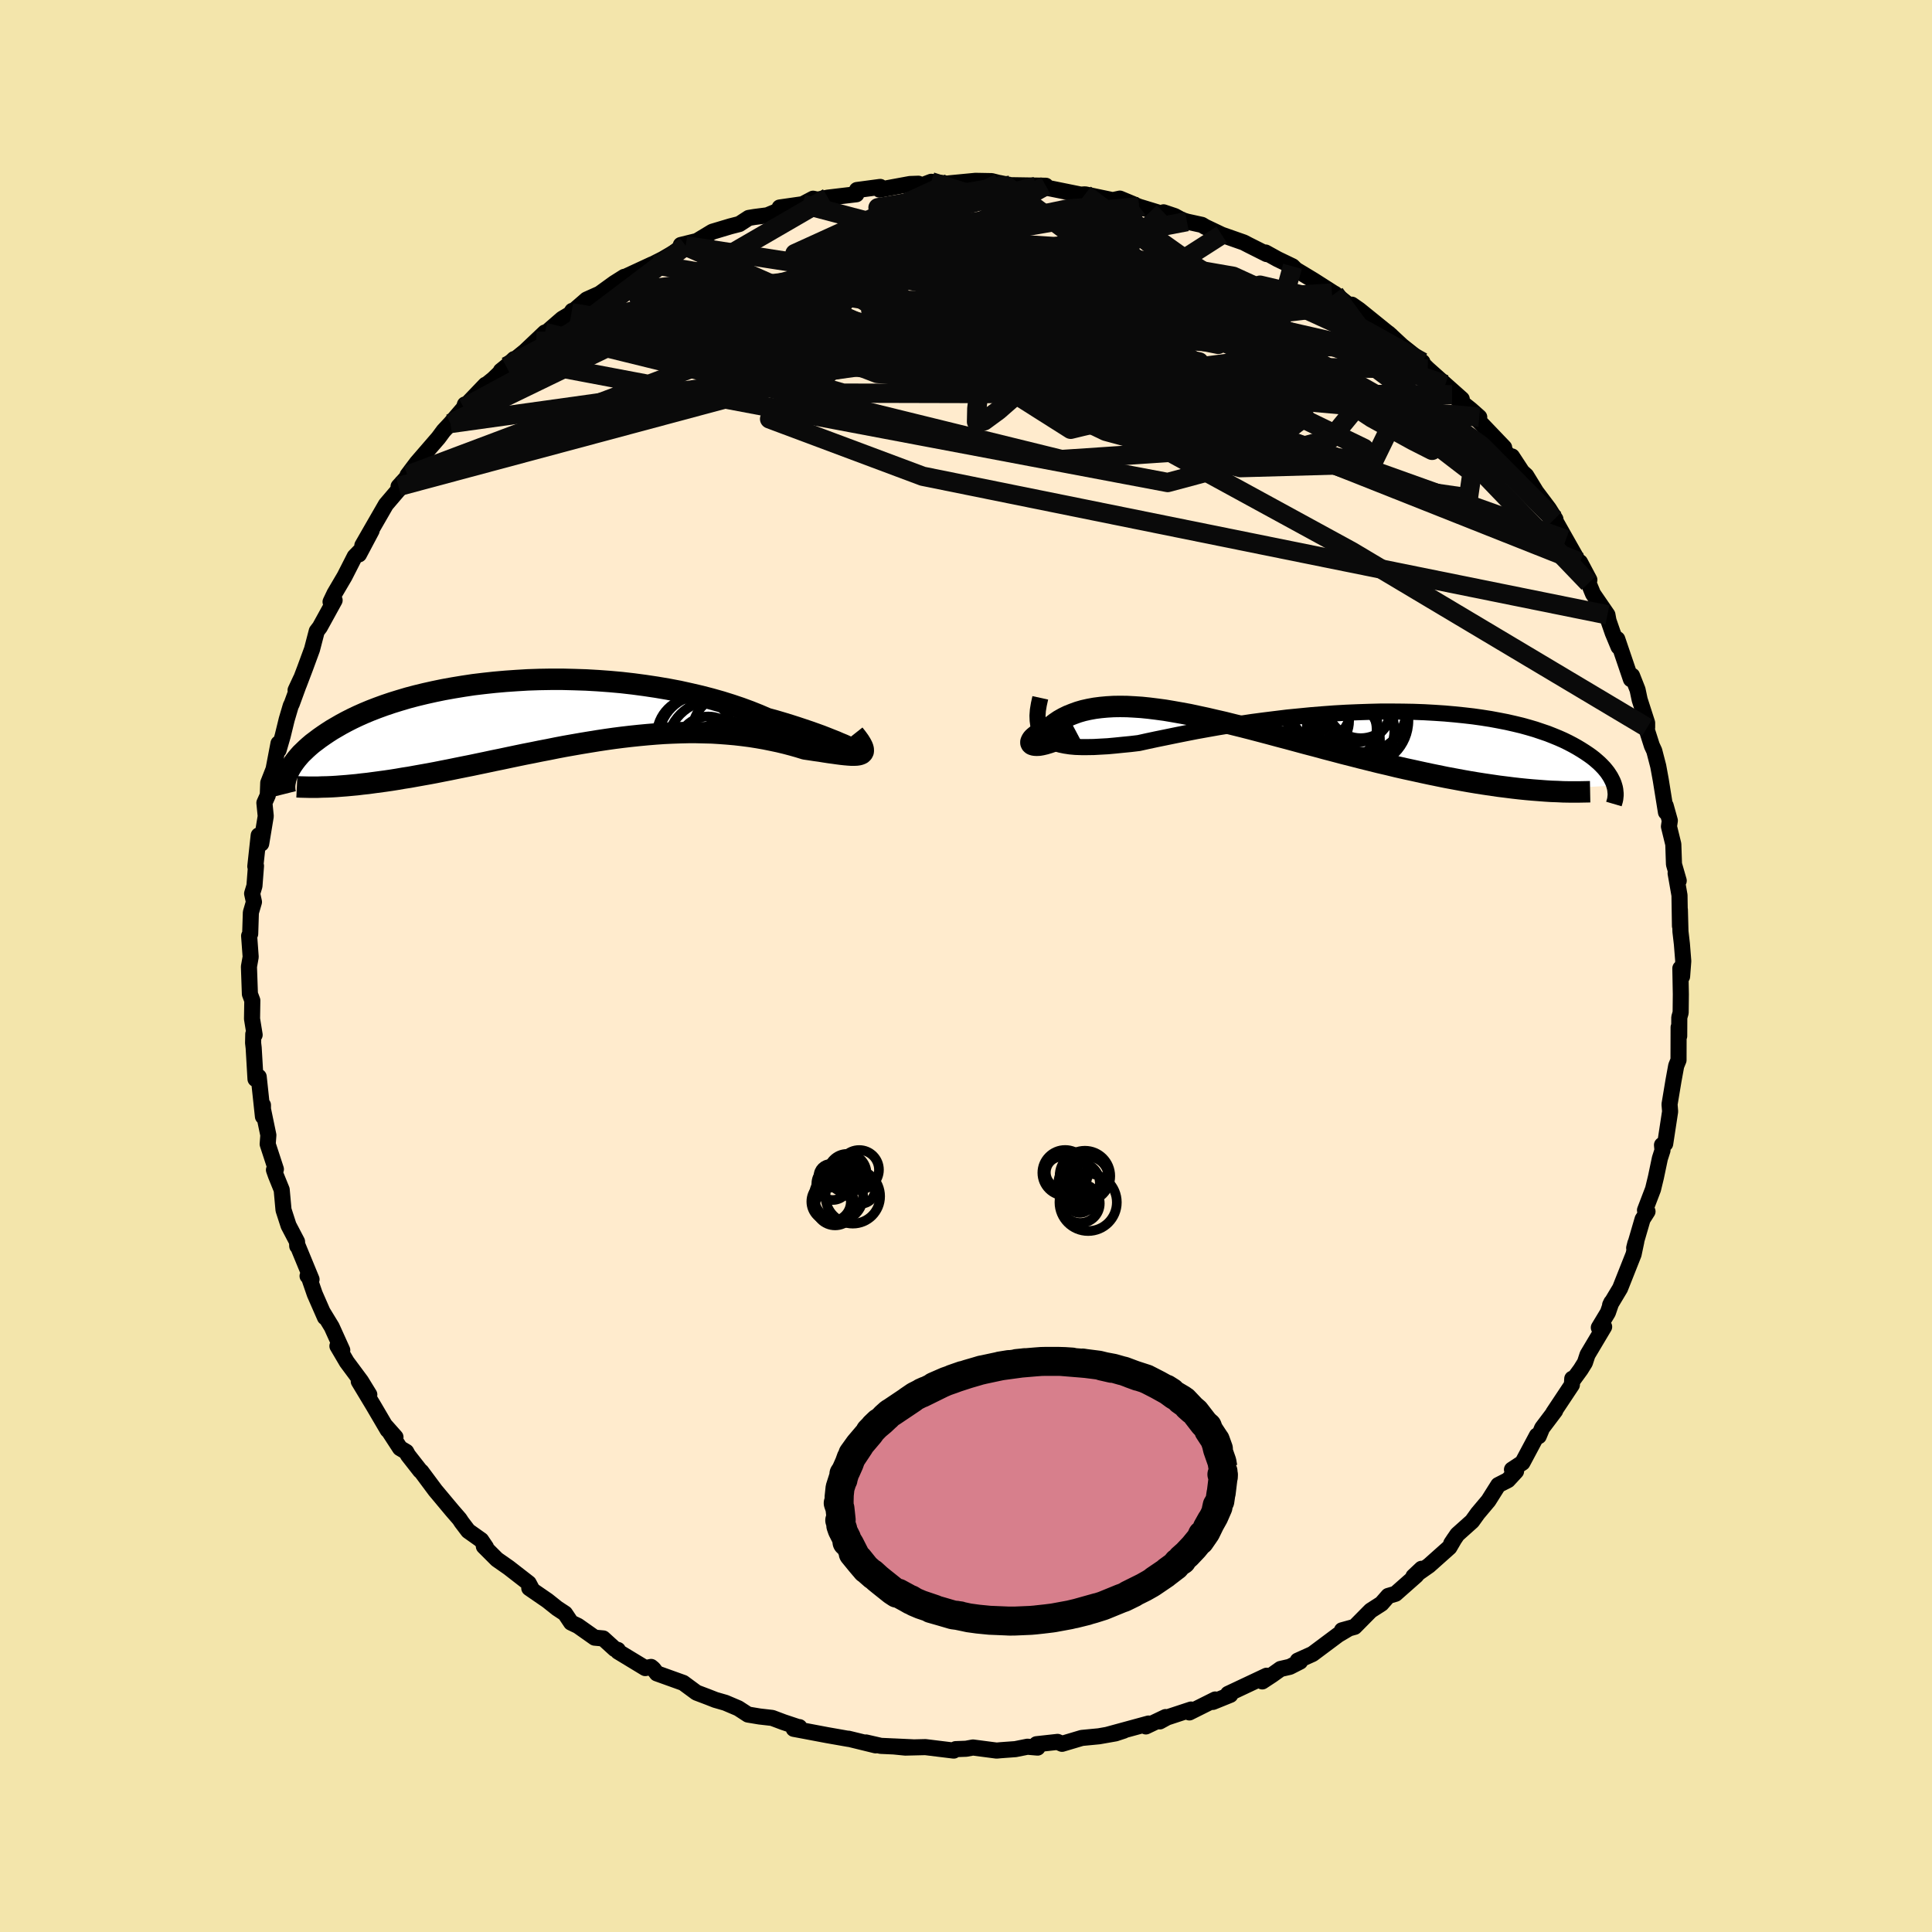<svg viewBox="-100 -100 200 200" xmlns="http://www.w3.org/2000/svg" width="500" height="500" id="face-svg">
    <defs>
      <clipPath id="leftEyeClipPath">
        <polyline points="30.49,3.83 30.22,3.71 29.89,3.56 29.52,3.41 29.11,3.23 28.65,3.05 28.15,2.85 27.61,2.64 27.03,2.43 26.41,2.21 25.76,1.99 25.07,1.76 24.35,1.53 23.6,1.3 22.82,1.07 22.01,0.85 21.15,0.48 20.25,0.12 19.3,-0.23 18.32,-0.56 17.3,-0.88 16.24,-1.18 15.16,-1.46 14.04,-1.72 12.91,-1.97 11.75,-2.19 10.57,-2.39 9.37,-2.57 8.17,-2.73 6.95,-2.87 5.73,-2.98 4.5,-3.07 3.28,-3.14 2.05,-3.18 0.84,-3.21 -0.37,-3.21 -1.57,-3.19 -2.76,-3.15 -3.92,-3.08 -5.07,-3 -6.2,-2.9 -7.31,-2.78 -8.39,-2.65 -9.45,-2.49 -10.48,-2.32 -11.48,-2.14 -12.45,-1.94 -13.39,-1.73 -14.3,-1.51 -15.17,-1.28 -16.01,-1.03 -16.82,-0.78 -17.59,-0.52 -18.33,-0.25 -19.03,0.02 -19.7,0.3 -20.33,0.58 -20.94,0.87 -21.51,1.16 -22.05,1.45 -22.55,1.74 -23.03,2.02 -23.48,2.31 -23.91,2.6 -24.31,2.88 -24.68,3.16 -25.04,3.43 -25.37,3.71 -25.67,3.98 -25.95,4.25 -26.22,4.51 -26.45,4.77 -26.67,5.03 -26.87,5.29 -27.05,5.54 -27.21,5.78 -27.35,6.02 -27.48,6.26 -27.59,6.49 -27.68,6.71 -22.05,7.84 -21.52,7.8 -20.98,7.75 -20.44,7.7 -19.87,7.63 -19.3,7.57 -18.72,7.49 -18.12,7.41 -17.52,7.33 -16.9,7.24 -16.27,7.14 -15.64,7.03 -14.99,6.93 -14.33,6.81 -13.66,6.69 -12.98,6.57 -12.29,6.44 -11.59,6.3 -10.87,6.16 -10.14,6.01 -9.4,5.86 -8.64,5.71 -7.88,5.55 -7.11,5.39 -6.32,5.22 -5.53,5.06 -4.73,4.89 -3.92,4.72 -3.1,4.55 -2.28,4.39 -1.45,4.22 -0.61,4.06 0.23,3.89 1.07,3.73 1.92,3.58 2.78,3.43 3.63,3.29 4.49,3.15 5.35,3.02 6.2,2.9 7.06,2.79 7.92,2.69 8.78,2.6 9.63,2.52 10.48,2.45 11.33,2.39 12.18,2.35 13.02,2.32 13.86,2.3 14.68,2.3 15.51,2.32 16.32,2.34 17.13,2.39 17.93,2.45 18.72,2.52 19.5,2.61 20.27,2.71 21.03,2.83 21.77,2.96 22.51,3.11 23.22,3.26 23.93,3.43 24.61,3.61 25.28,3.8 25.93,4 26.48,4.08 27,4.16 27.51,4.23 28,4.31 28.46,4.38 28.91,4.44 29.33,4.5 29.72,4.55 30.09,4.59 30.44,4.62 30.75,4.64 31.03,4.64 31.28,4.63 31.49,4.6 31.67,4.55" />
      </clipPath>
      <clipPath id="rightEyeClipPath">
        <polyline points="-27.05,2.59 -26.7,2.78 -26.29,2.94 -25.85,3.07 -25.37,3.17 -24.84,3.25 -24.28,3.3 -23.68,3.32 -23.04,3.32 -22.38,3.31 -21.67,3.27 -20.94,3.23 -20.18,3.16 -19.39,3.08 -18.57,3 -17.73,2.9 -16.83,2.7 -15.89,2.5 -14.91,2.3 -13.89,2.09 -12.84,1.88 -11.77,1.67 -10.66,1.47 -9.53,1.27 -8.37,1.08 -7.2,0.9 -6.01,0.72 -4.8,0.56 -3.59,0.41 -2.37,0.26 -1.14,0.14 0.08,0.02 1.31,-0.08 2.53,-0.17 3.74,-0.24 4.94,-0.29 6.13,-0.33 7.31,-0.36 8.46,-0.36 9.6,-0.35 10.72,-0.33 11.81,-0.29 12.88,-0.23 13.93,-0.16 14.94,-0.07 15.92,0.03 16.88,0.14 17.8,0.27 18.69,0.41 19.55,0.57 20.37,0.73 21.16,0.91 21.91,1.09 22.63,1.29 23.31,1.49 23.96,1.71 24.58,1.92 25.16,2.15 25.72,2.38 26.24,2.61 26.73,2.85 27.19,3.09 27.62,3.33 28.02,3.57 28.4,3.81 28.76,4.05 29.1,4.29 29.41,4.53 29.69,4.77 29.96,5.01 30.2,5.25 30.42,5.48 30.62,5.72 30.8,5.95 30.96,6.19 31.1,6.41 31.22,6.64 31.33,6.86 31.42,7.08 31.49,7.3 23.04,7.76 22.37,7.7 21.68,7.63 20.98,7.55 20.27,7.46 19.54,7.37 18.79,7.26 18.04,7.15 17.27,7.03 16.49,6.9 15.7,6.76 14.9,6.61 14.09,6.46 13.26,6.29 12.43,6.12 11.59,5.94 10.73,5.75 9.85,5.56 8.97,5.36 8.07,5.14 7.16,4.93 6.24,4.7 5.31,4.47 4.38,4.23 3.43,3.99 2.49,3.74 1.53,3.49 0.58,3.23 -0.38,2.98 -1.34,2.72 -2.3,2.46 -3.25,2.21 -4.21,1.95 -5.16,1.7 -6.11,1.45 -7.05,1.21 -7.98,0.98 -8.9,0.75 -9.82,0.54 -10.72,0.33 -11.61,0.14 -12.49,-0.05 -13.36,-0.21 -14.21,-0.36 -15.04,-0.5 -15.86,-0.61 -16.66,-0.71 -17.44,-0.79 -18.2,-0.84 -18.94,-0.88 -19.66,-0.89 -20.35,-0.88 -21.03,-0.84 -21.68,-0.78 -22.3,-0.7 -22.9,-0.59 -23.48,-0.46 -24.03,-0.3 -24.55,-0.11 -25.05,0.09 -25.52,0.32 -25.96,0.57 -26.37,0.85 -26.75,1.14 -27.11,1.45 -27.42,1.58 -27.7,1.72 -27.96,1.86 -28.18,2 -28.38,2.14 -28.55,2.28 -28.69,2.41 -28.79,2.54 -28.86,2.67 -28.9,2.78 -28.9,2.88 -28.86,2.97 -28.78,3.04 -28.66,3.09 -28.5,3.12" />
      </clipPath>
      <filter id="fuzzy">
        <feTurbulence id="turbulence" baseFrequency="0.05" numOctaves="3" type="noise" result="noise" />
        <feDisplacementMap in="SourceGraphic" in2="noise" scale="2" />
      </filter>
      <linearGradient id="rainbowGradient" x1="0%" y1="0%" x2="100%" y2="0%">
        <stop offset="0%" style="stop-color: [object Object]; stop-opacity: 1" />
        <stop offset="50%" style="stop-color: [object Object]; stop-opacity: 1" />
        <stop offset="100%" style="stop-color: [object Object]; stop-opacity: 1" />
      </linearGradient>
    </defs>
    <rect x="-100" y="-100" width="100%" height="100%" fill="rgb(243, 229, 171)" />
    <polyline id="faceContour" points="74.13,1.08 73.95,0.24 74,2.93 73.98,4.83 73.84,5.32 73.83,7.25 73.77,6.34 73.76,9.46 73.76,9.74 73.52,10.33 73.24,11.86 72.83,14.32 72.89,15.06 72.38,18.4 72.05,18.53 72.1,19.08 71.83,19.92 71.42,21.87 71.12,23.11 70.29,25.28 70.55,25.41 70.04,26.21 69.17,29.19 69.3,28.67 69.39,28.51 69.11,29.84 67.71,33.37 66.68,35.09 66.81,34.82 66.45,35.87 65.51,37.43 66.06,37.35 64.34,40.24 64.07,41.06 63.63,41.77 62.85,42.84 62.76,42.72 62.72,43.36 60.8,46.25 60.99,46.04 59.64,47.83 59.29,48.67 59.1,48.61 57.6,51.42 56.52,52.13 56.94,52.31 56.1,53.22 55.1,53.73 54.08,55.35 52.97,56.67 52.39,57.48 50.86,58.85 50.23,59.78 50.57,59.27 50.04,60.18 47.92,62.07 46.32,63.19 47.16,62.4 46.6,63.1 44.46,64.99 43.71,65.21 43.01,66.01 41.89,66.73 40.23,68.41 38.92,68.77 39.55,68.63 38.52,69.24 35.87,71.22 34.34,71.91 34.58,72.01 33.52,72.55 32.56,72.77 31.66,73.41 30.67,74.06 31.12,73.47 27.13,75.35 27.36,75.45 25.56,76.18 25.8,75.93 23.12,77.27 23.3,76.97 20.81,77.79 20.06,78.2 20.66,77.75 18.62,78.72 18.9,78.42 14.57,79.6 16.32,79.16 15.47,79.44 13.76,79.74 11.99,79.91 9.94,80.52 9.48,80.32 7.3,80.56 7.41,80.91 6.36,80.82 5.11,81.07 3.6,81.18 3.17,81.22 0.72,80.9 0.01,81.03 -1.07,81.07 -1.27,81.22 -4.21,80.86 -6.28,80.91 -7.48,80.79 -5.54,80.88 -8.82,80.73 -10.35,80.38 -9.35,80.68 -12.17,79.99 -12.16,80.01 -14.38,79.62 -17.13,79.1 -17.83,78.97 -17.25,78.79 -17.24,78.83 -18.89,78.28 -20.06,77.84 -21.37,77.69 -22.57,77.49 -23.57,76.84 -24.91,76.27 -25.95,75.97 -26.74,75.66 -27.9,75.22 -29.27,74.21 -32,73.23 -32.37,72.75 -32.6,72.56 -33.2,72.68 -36.02,70.97 -36.04,70.8 -36.35,70.71 -37.56,69.61 -38.44,69.53 -40.17,68.31 -40.88,67.97 -41.51,67.03 -42.33,66.49 -43.32,65.7 -45.21,64.4 -44.92,64.55 -45.27,63.89 -47.33,62.29 -48.56,61.43 -49.91,60.08 -49.69,60.17 -50.19,59.43 -51.53,58.48 -52.22,57.57 -52.43,57.25 -53.21,56.35 -54.94,54.28 -56.39,52.33 -56.5,52.25 -57.76,50.64 -57.95,50.29 -58.59,49.91 -60.08,47.62 -59.06,48.77 -59.87,48.03 -61.36,45.49 -62.86,43 -61.77,44.37 -62.63,42.97 -64.1,40.99 -65.07,39.34 -64.57,39.77 -65.66,37.36 -66.58,35.85 -66.36,36.37 -67.42,33.95 -68.07,32.06 -68.16,32.09 -67.75,32.44 -69.2,28.92 -69.23,28.99 -69.25,28.54 -70.13,26.86 -70.65,25.25 -70.84,23.16 -71.44,21.68 -71.64,21.11 -71.44,21.04 -72.29,18.44 -72.22,17.51 -72.79,14.77 -72.78,14.4 -72.78,15.58 -73.22,11.47 -73.55,11.7 -73.74,8.47 -73.8,7.96 -73.78,7.05 -73.64,7.13 -73.91,5.47 -73.88,3.57 -74.13,2.9 -74.19,1.21 -74.23,0.07 -74.05,-0.94 -74.21,-3.12 -74.1,-3.33 -74.03,-5.54 -73.71,-6.63 -73.9,-7.5 -73.66,-8.29 -73.5,-10.36 -73.57,-10.31 -73.22,-13.52 -72.96,-12.67 -72.49,-15.51 -72.63,-16.89 -72.28,-17.67 -72.23,-18.96 -71.68,-20.37 -71.17,-23.04 -71.16,-22.35 -70.74,-23.8 -70.32,-25.52 -69.9,-26.94 -69.79,-27.16 -68.85,-29.73 -69.4,-28.55 -69.07,-29.11 -68.42,-30.82 -67.7,-32.78 -67.21,-34.66 -66.89,-35.08 -65.36,-37.86 -65.78,-37.7 -65.37,-38.56 -64.33,-40.33 -63.28,-42.39 -62.62,-43.07 -62.84,-42.61 -61.53,-45.08 -62.49,-43.53 -61.56,-45.15 -60.05,-47.77 -58.26,-49.87 -58.74,-49.64 -57.33,-51.19 -57.81,-50.81 -56.85,-52.09 -54.62,-54.67 -54.08,-55.4 -53.37,-56.16 -51.98,-57.78 -51.87,-58.13 -51.76,-58.06 -49.74,-60.17 -49.96,-59.93 -48.93,-60.76 -46.78,-62.83 -47.59,-62.06 -48.15,-61.61 -45.65,-63.63 -43.59,-65.58 -44.48,-64.68 -41.8,-67 -40.96,-67.5 -40.76,-67.82 -40.84,-67.63 -39.27,-68.99 -37.93,-69.59 -36.41,-70.69 -35.38,-71.34 -35.5,-71.24 -32.5,-72.63 -33.57,-72.07 -31.36,-73.19 -29.02,-74.56 -28.99,-74.5 -29.52,-74.64 -27.85,-75.05 -26.26,-76.01 -24.39,-76.57 -23.46,-76.81 -22.49,-77.44 -21.89,-77.54 -20.57,-77.71 -18.45,-78.59 -19.29,-78.52 -16.91,-78.86 -15.83,-79.43 -15.1,-79.27 -15.63,-79.28 -14.3,-79.54 -11.35,-79.89 -11.29,-80.33 -8.88,-80.65 -8.95,-80.37 -5.8,-80.95 -4.93,-80.98 -4.89,-80.69 -3.6,-81.18 -1,-80.88 -1.74,-81.02 0.98,-81.28 2.65,-81.25 3.96,-80.92 3.44,-81.06 4.59,-80.83 7.11,-80.79 8.26,-80.77 7.25,-80.71 8.49,-80.54 11.5,-79.93 11.88,-79.85 12.32,-79.88 15.19,-79.28 15.93,-79.44 17.52,-78.78 17.59,-78.73 17.92,-78.6 20.51,-77.81 20.45,-78.02 21.61,-77.63 22.34,-77.23 22.87,-77.06 24.42,-76.72 24.75,-76.52 26.47,-75.7 28.75,-74.9 29.25,-74.64 31.12,-73.7 31.01,-73.86 32.26,-73.17 33.8,-72.43 34.14,-72.09 35.98,-70.98 38.22,-69.55 37.88,-69.67 38.17,-69.6 39.62,-68.43 39.94,-68.46 40.7,-67.93 43.99,-65.27 42.14,-66.52 43.74,-65.49 45.12,-64.21 47.25,-62.52 46.91,-62.79 47.08,-62.53 47.8,-61.82 49.62,-60.2 51.32,-58.69 50.32,-59.14 52.26,-57.59 53.13,-56.82 52.65,-56.87 55.71,-53.67 55.65,-53.46 56.45,-52.51 56.52,-52.75 57.57,-51.15 57.99,-50.77 59.02,-49.09 60.33,-47.35 61.02,-46.25 60.91,-46.26 62.1,-44.15 63.38,-41.89 63.56,-41.8 64.53,-39.97 63.7,-41.39 64.45,-39.64 64.91,-38.52 66.4,-36.35 66.51,-35.75 66.95,-34.48 67.55,-33.04 67.42,-33.84 68.83,-29.69 68.95,-30.05 69.52,-28.6 69.74,-27.56 70.51,-25.17 70.51,-24.68 70.47,-24.47 71,-22.81 71.25,-22.27 71.66,-20.69 71.92,-19.27 72.46,-15.92 72.43,-16.59 72.86,-15.05 72.77,-14.44 73.22,-12.6 73.29,-10.53 73.78,-8.83 73.46,-9.6 73.86,-7.32 73.91,-4.14 73.9,-5.83 73.96,-3.57 74.11,-2.27 74.25,-0.51 74.13,1.08 73.95,0.24" fill="rgb(255, 235, 205)" stroke="black" stroke-width="1.667" stroke-linejoin="round" filter="url(#fuzzy)" />
    <g transform="translate(35.62 -25.98)">
      <polyline id="rightCountour" points="-27.05,2.59 -26.7,2.78 -26.29,2.94 -25.85,3.07 -25.37,3.17 -24.84,3.25 -24.28,3.3 -23.68,3.32 -23.04,3.32 -22.38,3.31 -21.67,3.27 -20.94,3.23 -20.18,3.16 -19.39,3.08 -18.57,3 -17.73,2.9 -16.83,2.7 -15.89,2.5 -14.91,2.3 -13.89,2.09 -12.84,1.88 -11.77,1.67 -10.66,1.47 -9.53,1.27 -8.37,1.08 -7.2,0.9 -6.01,0.72 -4.8,0.56 -3.59,0.41 -2.37,0.26 -1.14,0.14 0.08,0.02 1.31,-0.08 2.53,-0.17 3.74,-0.24 4.94,-0.29 6.13,-0.33 7.31,-0.36 8.46,-0.36 9.6,-0.35 10.72,-0.33 11.81,-0.29 12.88,-0.23 13.93,-0.16 14.94,-0.07 15.92,0.03 16.88,0.14 17.8,0.27 18.69,0.41 19.55,0.57 20.37,0.73 21.16,0.91 21.91,1.09 22.63,1.29 23.31,1.49 23.96,1.71 24.58,1.92 25.16,2.15 25.72,2.38 26.24,2.61 26.73,2.85 27.19,3.09 27.62,3.33 28.02,3.57 28.4,3.81 28.76,4.05 29.1,4.29 29.41,4.53 29.69,4.77 29.96,5.01 30.2,5.25 30.42,5.48 30.62,5.72 30.8,5.95 30.96,6.19 31.1,6.41 31.22,6.64 31.33,6.86 31.42,7.08 31.49,7.3 23.04,7.76 22.37,7.7 21.68,7.63 20.98,7.55 20.27,7.46 19.54,7.37 18.79,7.26 18.04,7.15 17.27,7.03 16.49,6.9 15.7,6.76 14.9,6.61 14.09,6.46 13.26,6.29 12.43,6.12 11.59,5.94 10.73,5.75 9.85,5.56 8.97,5.36 8.07,5.14 7.16,4.93 6.24,4.7 5.31,4.47 4.38,4.23 3.43,3.99 2.49,3.74 1.53,3.49 0.58,3.23 -0.38,2.98 -1.34,2.72 -2.3,2.46 -3.25,2.21 -4.21,1.95 -5.16,1.7 -6.11,1.45 -7.05,1.21 -7.98,0.98 -8.9,0.75 -9.82,0.54 -10.72,0.33 -11.61,0.14 -12.49,-0.05 -13.36,-0.21 -14.21,-0.36 -15.04,-0.5 -15.86,-0.61 -16.66,-0.71 -17.44,-0.79 -18.2,-0.84 -18.94,-0.88 -19.66,-0.89 -20.35,-0.88 -21.03,-0.84 -21.68,-0.78 -22.3,-0.7 -22.9,-0.59 -23.48,-0.46 -24.03,-0.3 -24.55,-0.11 -25.05,0.09 -25.52,0.32 -25.96,0.57 -26.37,0.85 -26.75,1.14 -27.11,1.45 -27.42,1.58 -27.7,1.72 -27.96,1.86 -28.18,2 -28.38,2.14 -28.55,2.28 -28.69,2.41 -28.79,2.54 -28.86,2.67 -28.9,2.78 -28.9,2.88 -28.86,2.97 -28.78,3.04 -28.66,3.09 -28.5,3.12" fill="white" stroke="white" stroke-width="0" stroke-linejoin="round" filter="url(#fuzzy)" />
    </g>
    <g transform="translate(-42.61 -26.47)">
      <polyline id="leftCountour" points="30.49,3.83 30.22,3.71 29.89,3.56 29.52,3.41 29.11,3.23 28.65,3.05 28.15,2.85 27.61,2.64 27.03,2.43 26.41,2.21 25.76,1.99 25.07,1.76 24.35,1.53 23.6,1.3 22.82,1.07 22.01,0.85 21.15,0.48 20.25,0.12 19.3,-0.23 18.32,-0.56 17.3,-0.88 16.24,-1.18 15.16,-1.46 14.04,-1.72 12.91,-1.97 11.75,-2.19 10.57,-2.39 9.37,-2.57 8.17,-2.73 6.95,-2.87 5.73,-2.98 4.5,-3.07 3.28,-3.14 2.05,-3.18 0.84,-3.21 -0.37,-3.21 -1.57,-3.19 -2.76,-3.15 -3.92,-3.08 -5.07,-3 -6.2,-2.9 -7.31,-2.78 -8.39,-2.65 -9.45,-2.49 -10.48,-2.32 -11.48,-2.14 -12.45,-1.94 -13.39,-1.73 -14.3,-1.51 -15.17,-1.28 -16.01,-1.03 -16.82,-0.78 -17.59,-0.52 -18.33,-0.25 -19.03,0.02 -19.7,0.3 -20.33,0.58 -20.94,0.87 -21.51,1.16 -22.05,1.45 -22.55,1.74 -23.03,2.02 -23.48,2.31 -23.91,2.6 -24.31,2.88 -24.68,3.16 -25.04,3.43 -25.37,3.71 -25.67,3.98 -25.95,4.25 -26.22,4.51 -26.45,4.77 -26.67,5.03 -26.87,5.29 -27.05,5.54 -27.21,5.78 -27.35,6.02 -27.48,6.26 -27.59,6.49 -27.68,6.71 -22.05,7.84 -21.52,7.8 -20.98,7.75 -20.44,7.7 -19.87,7.63 -19.3,7.57 -18.72,7.49 -18.12,7.41 -17.52,7.33 -16.9,7.24 -16.27,7.14 -15.64,7.03 -14.99,6.93 -14.33,6.81 -13.66,6.69 -12.98,6.57 -12.29,6.44 -11.59,6.3 -10.87,6.16 -10.14,6.01 -9.4,5.86 -8.64,5.71 -7.88,5.55 -7.11,5.39 -6.32,5.22 -5.53,5.06 -4.73,4.89 -3.92,4.72 -3.1,4.55 -2.28,4.39 -1.45,4.22 -0.61,4.06 0.23,3.89 1.07,3.73 1.92,3.58 2.78,3.43 3.63,3.29 4.49,3.15 5.35,3.02 6.2,2.9 7.06,2.79 7.92,2.69 8.78,2.6 9.63,2.52 10.48,2.45 11.33,2.39 12.18,2.35 13.02,2.32 13.86,2.3 14.68,2.3 15.51,2.32 16.32,2.34 17.13,2.39 17.93,2.45 18.72,2.52 19.5,2.61 20.27,2.71 21.03,2.83 21.77,2.96 22.51,3.11 23.22,3.26 23.93,3.43 24.61,3.61 25.28,3.8 25.93,4 26.48,4.08 27,4.16 27.51,4.23 28,4.31 28.46,4.38 28.91,4.44 29.33,4.5 29.72,4.55 30.09,4.59 30.44,4.62 30.75,4.64 31.03,4.64 31.28,4.63 31.49,4.6 31.67,4.55" fill="white" stroke="white" stroke-width="0" stroke-linejoin="round" filter="url(#fuzzy)" />
    </g>
    <g transform="translate(35.62 -25.98)">
      <polyline id="rightUpper" points="-27.93,-1.78 -28.08,-1.1 -28.18,-0.49 -28.22,0.07 -28.2,0.57 -28.14,1.02 -28.02,1.42 -27.85,1.77 -27.63,2.08 -27.36,2.35 -27.05,2.59 -26.7,2.78 -26.29,2.94 -25.85,3.07 -25.37,3.17 -24.84,3.25 -24.28,3.3 -23.68,3.32 -23.04,3.32 -22.38,3.31 -21.67,3.27 -20.94,3.23 -20.18,3.16 -19.39,3.08 -18.57,3 -17.73,2.9 -16.83,2.7 -15.89,2.5 -14.91,2.3 -13.89,2.09 -12.84,1.88 -11.77,1.67 -10.66,1.47 -9.53,1.27 -8.37,1.08 -7.2,0.9 -6.01,0.72 -4.8,0.56 -3.59,0.41 -2.37,0.26 -1.14,0.14 0.08,0.02 1.31,-0.08 2.53,-0.17 3.74,-0.24 4.94,-0.29 6.13,-0.33 7.31,-0.36 8.46,-0.36 9.6,-0.35 10.72,-0.33 11.81,-0.29 12.88,-0.23 13.93,-0.16 14.94,-0.07 15.92,0.03 16.88,0.14 17.8,0.27 18.69,0.41 19.55,0.57 20.37,0.73 21.16,0.91 21.91,1.09 22.63,1.29 23.31,1.49 23.96,1.71 24.58,1.92 25.16,2.15 25.72,2.38 26.24,2.61 26.73,2.85 27.19,3.09 27.62,3.33 28.02,3.57 28.4,3.81 28.76,4.05 29.1,4.29 29.41,4.53 29.69,4.77 29.96,5.01 30.2,5.25 30.42,5.48 30.62,5.72 30.8,5.95 30.96,6.19 31.1,6.41 31.22,6.64 31.33,6.86 31.42,7.08 31.49,7.3 31.55,7.51 31.59,7.72 31.61,7.92 31.63,8.12 31.63,8.31 31.61,8.5 31.59,8.69 31.55,8.87 31.5,9.04 31.45,9.21" fill="none" stroke="black" stroke-width="1.667" stroke-linejoin="round" filter="url(#fuzzy)" />
      <polyline id="rightLower" points="-24.26,1.64 -24.92,1.99 -25.53,2.28 -26.08,2.52 -26.58,2.72 -27.02,2.87 -27.42,2.99 -27.76,3.07 -28.05,3.12 -28.3,3.13 -28.5,3.12 -28.66,3.09 -28.78,3.04 -28.86,2.97 -28.9,2.88 -28.9,2.78 -28.86,2.67 -28.79,2.54 -28.69,2.41 -28.55,2.28 -28.38,2.14 -28.18,2 -27.96,1.86 -27.7,1.72 -27.42,1.58 -27.11,1.45 -26.75,1.14 -26.37,0.85 -25.96,0.57 -25.52,0.32 -25.05,0.09 -24.55,-0.11 -24.03,-0.3 -23.48,-0.46 -22.9,-0.59 -22.3,-0.7 -21.68,-0.78 -21.03,-0.84 -20.35,-0.88 -19.66,-0.89 -18.94,-0.88 -18.2,-0.84 -17.44,-0.79 -16.66,-0.71 -15.86,-0.61 -15.04,-0.5 -14.21,-0.36 -13.36,-0.21 -12.49,-0.05 -11.61,0.14 -10.72,0.33 -9.82,0.54 -8.9,0.75 -7.98,0.98 -7.05,1.21 -6.11,1.45 -5.16,1.7 -4.21,1.95 -3.25,2.21 -2.3,2.46 -1.34,2.72 -0.38,2.98 0.58,3.23 1.53,3.49 2.49,3.74 3.43,3.99 4.38,4.23 5.31,4.47 6.24,4.7 7.16,4.93 8.07,5.14 8.97,5.36 9.85,5.56 10.73,5.75 11.59,5.94 12.43,6.12 13.26,6.29 14.09,6.46 14.9,6.61 15.7,6.76 16.49,6.9 17.27,7.03 18.04,7.15 18.79,7.26 19.54,7.37 20.27,7.46 20.98,7.55 21.68,7.63 22.37,7.7 23.04,7.76 23.7,7.81 24.35,7.86 24.98,7.9 25.59,7.92 26.19,7.95 26.78,7.96 27.35,7.96 27.91,7.96 28.46,7.95 28.99,7.94" fill="none" stroke="black" stroke-width="2.222" stroke-linejoin="round" filter="url(#fuzzy)" />
      <circle r="4.74" cx="5.441" cy="0.563" stroke="black" fill="none" stroke-width="1.0" filter="url(#fuzzy)" clip-path="url(#rightEyeClipPath)" /><circle r="4.422" cx="5.561" cy="-0.607" stroke="black" fill="none" stroke-width="1.0" filter="url(#fuzzy)" clip-path="url(#rightEyeClipPath)" /><circle r="3.078" cx="1.091" cy="-0.467" stroke="black" fill="none" stroke-width="1.0" filter="url(#fuzzy)" clip-path="url(#rightEyeClipPath)" /><circle r="3.306" cx="4.976" cy="-0.512" stroke="black" fill="none" stroke-width="1.0" filter="url(#fuzzy)" clip-path="url(#rightEyeClipPath)" /><circle r="3.672" cx="3.331" cy="1.238" stroke="black" fill="none" stroke-width="1.0" filter="url(#fuzzy)" clip-path="url(#rightEyeClipPath)" /><circle r="3.168" cx="3.716" cy="1.463" stroke="black" fill="none" stroke-width="1.0" filter="url(#fuzzy)" clip-path="url(#rightEyeClipPath)" /><circle r="4.662" cx="2.571" cy="2.618" stroke="black" fill="none" stroke-width="1.0" filter="url(#fuzzy)" clip-path="url(#rightEyeClipPath)" /><circle r="3.502" cx="5.241" cy="-1.107" stroke="black" fill="none" stroke-width="1.0" filter="url(#fuzzy)" clip-path="url(#rightEyeClipPath)" /><circle r="3.182" cx="0.856" cy="0.623" stroke="black" fill="none" stroke-width="1.0" filter="url(#fuzzy)" clip-path="url(#rightEyeClipPath)" /><circle r="4.488" cx="4.236" cy="1.558" stroke="black" fill="none" stroke-width="1.0" filter="url(#fuzzy)" clip-path="url(#rightEyeClipPath)" />
      </g>
    <g transform="translate(-42.61 -26.47)">
      <polyline id="leftUpper" points="30.32,3.49 30.6,3.69 30.81,3.85 30.97,3.96 31.07,4.04 31.11,4.08 31.09,4.08 31.02,4.06 30.9,4.01 30.72,3.93 30.49,3.83 30.22,3.71 29.89,3.56 29.52,3.41 29.11,3.23 28.65,3.05 28.15,2.85 27.61,2.64 27.03,2.43 26.41,2.21 25.76,1.99 25.07,1.76 24.35,1.53 23.6,1.3 22.82,1.07 22.01,0.85 21.15,0.48 20.25,0.12 19.3,-0.23 18.32,-0.56 17.3,-0.88 16.24,-1.18 15.16,-1.46 14.04,-1.72 12.91,-1.97 11.75,-2.19 10.57,-2.39 9.37,-2.57 8.17,-2.73 6.95,-2.87 5.73,-2.98 4.5,-3.07 3.28,-3.14 2.05,-3.18 0.84,-3.21 -0.37,-3.21 -1.57,-3.19 -2.76,-3.15 -3.92,-3.08 -5.07,-3 -6.2,-2.9 -7.31,-2.78 -8.39,-2.65 -9.45,-2.49 -10.48,-2.32 -11.48,-2.14 -12.45,-1.94 -13.39,-1.73 -14.3,-1.51 -15.17,-1.28 -16.01,-1.03 -16.82,-0.78 -17.59,-0.52 -18.33,-0.25 -19.03,0.02 -19.7,0.3 -20.33,0.58 -20.94,0.87 -21.51,1.16 -22.05,1.45 -22.55,1.74 -23.03,2.02 -23.48,2.31 -23.91,2.6 -24.31,2.88 -24.68,3.16 -25.04,3.43 -25.37,3.71 -25.67,3.98 -25.95,4.25 -26.22,4.51 -26.45,4.77 -26.67,5.03 -26.87,5.29 -27.05,5.54 -27.21,5.78 -27.35,6.02 -27.48,6.26 -27.59,6.49 -27.68,6.71 -27.76,6.93 -27.82,7.14 -27.86,7.35 -27.9,7.55 -27.92,7.75 -27.93,7.94 -27.92,8.13 -27.91,8.3 -27.88,8.48 -27.84,8.64" fill="none" stroke="black" stroke-width="2.222" stroke-linejoin="round" filter="url(#fuzzy)" />
      <polyline id="leftLower" points="31.02,2.47 31.32,2.85 31.56,3.18 31.74,3.47 31.87,3.72 31.95,3.93 31.98,4.11 31.97,4.26 31.91,4.38 31.81,4.48 31.67,4.55 31.49,4.6 31.28,4.63 31.03,4.64 30.75,4.64 30.44,4.62 30.09,4.59 29.72,4.55 29.33,4.5 28.91,4.44 28.46,4.38 28,4.31 27.51,4.23 27,4.16 26.48,4.08 25.93,4 25.28,3.8 24.61,3.61 23.93,3.43 23.22,3.26 22.51,3.11 21.77,2.96 21.03,2.83 20.27,2.71 19.5,2.61 18.72,2.52 17.93,2.45 17.13,2.39 16.32,2.34 15.51,2.32 14.68,2.3 13.86,2.3 13.02,2.32 12.18,2.35 11.33,2.39 10.48,2.45 9.63,2.52 8.78,2.6 7.92,2.69 7.06,2.79 6.2,2.9 5.35,3.02 4.49,3.15 3.63,3.29 2.78,3.43 1.92,3.58 1.07,3.73 0.23,3.89 -0.61,4.06 -1.45,4.22 -2.28,4.39 -3.1,4.55 -3.92,4.72 -4.73,4.89 -5.53,5.06 -6.32,5.22 -7.11,5.39 -7.88,5.55 -8.64,5.71 -9.4,5.86 -10.14,6.01 -10.87,6.16 -11.59,6.3 -12.29,6.44 -12.98,6.57 -13.66,6.69 -14.33,6.81 -14.99,6.93 -15.64,7.03 -16.27,7.14 -16.9,7.24 -17.52,7.33 -18.12,7.41 -18.72,7.49 -19.3,7.57 -19.87,7.63 -20.44,7.7 -20.98,7.75 -21.52,7.8 -22.05,7.84 -22.56,7.88 -23.06,7.91 -23.55,7.93 -24.03,7.94 -24.5,7.96 -24.95,7.96 -25.4,7.96 -25.83,7.95 -26.25,7.94 -26.66,7.92" fill="none" stroke="black" stroke-width="2.222" stroke-linejoin="round" filter="url(#fuzzy)" />
      <circle r="3.978" cx="14.566" cy="2.644" stroke="black" fill="none" stroke-width="1.0" filter="url(#fuzzy)" clip-path="url(#leftEyeClipPath)" /><circle r="4.634" cx="15.411" cy="3.004" stroke="black" fill="none" stroke-width="1.0" filter="url(#fuzzy)" clip-path="url(#leftEyeClipPath)" /><circle r="3.948" cx="14.831" cy="5.744" stroke="black" fill="none" stroke-width="1.0" filter="url(#fuzzy)" clip-path="url(#leftEyeClipPath)" /><circle r="3.204" cx="15.921" cy="3.844" stroke="black" fill="none" stroke-width="1.0" filter="url(#fuzzy)" clip-path="url(#leftEyeClipPath)" /><circle r="4.92" cx="16.526" cy="3.874" stroke="black" fill="none" stroke-width="1.0" filter="url(#fuzzy)" clip-path="url(#leftEyeClipPath)" /><circle r="3.806" cx="18.086" cy="2.179" stroke="black" fill="none" stroke-width="1.0" filter="url(#fuzzy)" clip-path="url(#leftEyeClipPath)" /><circle r="4.072" cx="13.721" cy="6.109" stroke="black" fill="none" stroke-width="1.0" filter="url(#fuzzy)" clip-path="url(#leftEyeClipPath)" /><circle r="3.964" cx="16.156" cy="6.459" stroke="black" fill="none" stroke-width="1.0" filter="url(#fuzzy)" clip-path="url(#leftEyeClipPath)" /><circle r="3.938" cx="17.496" cy="6.139" stroke="black" fill="none" stroke-width="1.0" filter="url(#fuzzy)" clip-path="url(#leftEyeClipPath)" /><circle r="4.488" cx="17.926" cy="5.619" stroke="black" fill="none" stroke-width="1.0" filter="url(#fuzzy)" clip-path="url(#leftEyeClipPath)" />
    </g>
    <g id="hairs">
      <polyline points="-29.02,-74.56 -42.16,-64.62 -39.1,-64.8 -26.69,-66.4 -10.02,-66.08 4.99,-64.08 14.06,-61.96 16.66,-60.87 15.12,-60.9 11.95,-61.5 8.19,-62.16 3.55,-62.74 -2.11,-63.41 -7.85,-64.41 -12.03,-65.84 -13.42,-67.6 -12.15,-69.37 -9.64,-70.73 -7.84,-71.28 -8.61,-70.75 -13.31,-69.04 -21.34,-66.43 -26.18,-63.81 -11.61,-62.46 47.8,-61.82" fill="none" stroke="rgb(10, 10, 10)" stroke-width="2" stroke-linejoin="round" filter="url(#fuzzy)" /><polyline points="60.91,-46.26 53.37,-53.86 47,-58.48 41.71,-62.44 38.32,-64.08 33.77,-64.29 25.15,-64.6 12.85,-65.5 0.41,-66.48 -7.92,-66.91 -9.74,-66.59 -5.68,-65.67 0.8,-64.33 4.82,-63 2.36,-62.8 -6.02,-65.99 -10.3,-73.98 3.44,-81.06" fill="none" stroke="rgb(10, 10, 10)" stroke-width="2" stroke-linejoin="round" filter="url(#fuzzy)" /><polyline points="-46.78,-62.83 20.88,-50.05 37.75,-54.57 40.94,-58.46 39.31,-59.53 32.21,-59.92 19.92,-60.91 5.85,-62.45 -5.7,-63.97 -12.01,-65.06 -12.97,-65.67 -10.23,-65.97 -5.67,-66.27 -0.41,-66.79 5.18,-67.54 10.64,-68.37 14.78,-69.12 15.94,-69.8 13.23,-70.37 7.08,-70.23 -3.38,-68.22 -24.8,-63.23 -57.81,-50.81" fill="none" stroke="rgb(10, 10, 10)" stroke-width="2" stroke-linejoin="round" filter="url(#fuzzy)" /><polyline points="-47.59,-62.06 -38.59,-66.8 -25.42,-70.03 -14.38,-71.27 -8.14,-70.03 -6.35,-67.5 -7.44,-65.23 -8.66,-64.04 -7.12,-63.87 -1.56,-64.12 6.75,-64.1 14.62,-63.44 18.5,-62.24 16.1,-61.08 7.45,-60.62 -4.98,-61.21 -17.09,-62.71 -24.7,-64.68 -25.41,-66.79 -19.98,-68.96 -13.35,-70.94 -14.23,-71.4 -30.19,-67.39 -53.37,-56.16" fill="none" stroke="rgb(10, 10, 10)" stroke-width="2" stroke-linejoin="round" filter="url(#fuzzy)" /><polyline points="-3.6,-81.18 15.83,-74.96 19.34,-71.26 16.98,-67.93 12.2,-64.68 8.08,-61.64 5.32,-59.23 3.35,-57.51 1.88,-56.43 1.09,-56.34 1.12,-57.71 1.46,-60.39 0.2,-63.81 -4.14,-68.37 -4.42,-74.68 17.92,-78.6" fill="none" stroke="rgb(10, 10, 10)" stroke-width="2" stroke-linejoin="round" filter="url(#fuzzy)" /><polyline points="-16.91,-78.86 22.35,-68.52 43.45,-57.97 52.39,-51.1 52.01,-48.46 44.87,-49.49 35.08,-52.95 27.09,-57.26 23.18,-61.13 22.67,-63.97 23.15,-65.76 22.47,-66.72 19.66,-67.09 14.85,-67.25 8.98,-67.89 4.12,-69.73 3.76,-72.53 11.43,-74.22 27.66,-71.4 47.08,-62.53" fill="none" stroke="rgb(10, 10, 10)" stroke-width="2" stroke-linejoin="round" filter="url(#fuzzy)" /><polyline points="38.17,-69.6 46.84,-57.74 44.63,-58.95 44.64,-58.39 44.33,-57.39 40.46,-58.45 33.36,-61.56 25.93,-64.91 20.7,-66.69 17.3,-66.31 12.91,-64.61 5.61,-62.84 -2.27,-61.68 -5.51,-61.23 -4.74,-61.83 -16.23,-62.48 -57.81,-50.81" fill="none" stroke="rgb(10, 10, 10)" stroke-width="2" stroke-linejoin="round" filter="url(#fuzzy)" /><polyline points="62.1,-44.15 22.06,-58.47 25.3,-57.88 30.93,-56.11 32.85,-56.91 31.41,-60.17 27.24,-64.85 21.76,-69.74 16.9,-73.79 13.96,-76.52 12.8,-77.97 12.18,-78.49 10.51,-78.36 6.53,-77.54 -0.49,-75.76 -10.49,-73 -21.65,-70.07 -29.9,-68.45 -33.67,-67.69 -51.98,-57.78" fill="none" stroke="rgb(10, 10, 10)" stroke-width="2" stroke-linejoin="round" filter="url(#fuzzy)" /><polyline points="63.56,-41.8 10.4,-62.89 -5.65,-65.17 2.4,-61.37 17.32,-57.8 28.78,-56.67 34.06,-57.69 34.14,-59.92 30.88,-62.69 25.79,-65.64 19.95,-68.53 14.16,-71.04 8.88,-72.74 3.93,-73.22 -1.75,-72.34 -9.34,-70.48 -18.38,-68.67 -25.6,-68.02 -26.47,-68.56 -16.7,-69.52 22.87,-77.06" fill="none" stroke="rgb(10, 10, 10)" stroke-width="2" stroke-linejoin="round" filter="url(#fuzzy)" /><polyline points="-29.02,-74.56 12.24,-68.18 14.22,-64.92 -1.14,-64.5 -16.23,-64.09 -23.61,-63.15 -23.22,-62.15 -18.68,-61.59 -13.87,-61.65 -10.76,-62.27 -9.14,-63.27 -7.82,-64.44 -5.93,-65.68 -3.29,-66.89 0,-67.94 4.05,-68.63 8.82,-68.86 13.31,-68.83 15.4,-69.02 12.92,-69.89 5.63,-71.3 -3.64,-72.1 -9.95,-70.55 -5.85,-66.78 37.88,-69.67" fill="none" stroke="rgb(10, 10, 10)" stroke-width="2" stroke-linejoin="round" filter="url(#fuzzy)" /><polyline points="17.92,-78.6 16.55,-77.53 23.44,-72.63 30.77,-67.93 34.55,-64.47 33.88,-62.11 29.63,-60.52 24.03,-59.25 19.45,-57.95 17.26,-56.71 17.15,-56.05 17.6,-56.61 16.73,-58.59 13.31,-61.57 7.29,-64.54 -0.22,-66.32 -7.3,-66.15 -12.18,-64.09 -14.45,-61.11 -15.93,-58.66 -18.88,-57.62 -20.33,-56.63 -4.48,-50.7 66.4,-36.35" fill="none" stroke="rgb(10, 10, 10)" stroke-width="2" stroke-linejoin="round" filter="url(#fuzzy)" /><polyline points="39.62,-68.43 -13.63,-62.27 -20.4,-63.13 -16.56,-66.96 -16.75,-69.77 -21.19,-70.74 -26.3,-70.69 -29.94,-70.44 -32.01,-70.18 -33.22,-69.79 -33.9,-69.26 -33.6,-68.82 -31.61,-68.67 -27.56,-68.74 -21.69,-68.58 -14.62,-67.61 -7.1,-65.56 0.27,-62.86 6.85,-60.64 11.83,-60.06 13.84,-61.17 11.45,-62.19 10.06,-60.68 53.13,-56.82" fill="none" stroke="rgb(10, 10, 10)" stroke-width="2" stroke-linejoin="round" filter="url(#fuzzy)" /><polyline points="49.62,-60.2 32.33,-66.03 15.64,-71.52 12.63,-73.31 16.82,-72.67 20.28,-71.74 20.31,-71.56 18.87,-71.8 19.21,-71.44 22.77,-69.82 28.31,-67.31 32.98,-65.07 34.32,-64.2 31.25,-64.83 22.7,-65.78 2.95,-64 -53.37,-56.16" fill="none" stroke="rgb(10, 10, 10)" stroke-width="2" stroke-linejoin="round" filter="url(#fuzzy)" /><polyline points="-58.74,-49.64 -4.59,-64.16 8.64,-69.31 8.65,-72.62 6.61,-74.55 3.4,-74.79 -1.22,-73.58 -5.67,-71.66 -7.68,-69.89 -6.18,-68.91 -1.75,-68.86 4.26,-69.42 10.76,-69.96 17.25,-69.84 23.28,-68.7 27.99,-66.65 30.08,-64.32 28.67,-62.59 24.51,-62.06 20.45,-62.5 19.91,-62.71 22.84,-61.65 21.28,-60.67 0.57,-64.05 -44.48,-64.68" fill="none" stroke="rgb(10, 10, 10)" stroke-width="2" stroke-linejoin="round" filter="url(#fuzzy)" /><polyline points="4.59,-80.83 -9.11,-78.5 -1.5,-76.32 13.71,-71.78 27.46,-66.24 34.98,-61.73 35.32,-59.44 30.16,-59.33 22.39,-60.44 14.84,-61.48 9.46,-61.52 6.97,-60.4 6.84,-58.71 8,-57.42 9.79,-57.47 12.57,-59.27 17.14,-62.43 23.07,-65.92 28,-68.79 30.44,-70.48 34.76,-69.46 47.25,-62.52" fill="none" stroke="rgb(10, 10, 10)" stroke-width="2" stroke-linejoin="round" filter="url(#fuzzy)" /><polyline points="-32.5,-72.63 7.92,-65.91 17.77,-66.39 25.76,-66.09 30.35,-65.85 29.21,-66.4 24.03,-67.19 18.48,-67.56 15.44,-67.52 15.51,-67.6 16.93,-68.27 16.78,-69.6 12.45,-71.12 2.97,-71.89 -10.26,-70.94 -23.03,-67.97 -27.96,-63.65 -12.73,-59.3 50.32,-59.14" fill="none" stroke="rgb(10, 10, 10)" stroke-width="2" stroke-linejoin="round" filter="url(#fuzzy)" /><polyline points="47.25,-62.52 4.69,-72.21 -9.96,-75.28 -10.98,-75.22 -4.81,-72.48 5.35,-67.95 16.83,-62.89 27.2,-58.5 33.91,-55.97 34.15,-56.45 26.3,-60.36 12.02,-66.39 -3.23,-71.79 -13.25,-74.41 -14.11,-75.16 7.25,-80.71" fill="none" stroke="rgb(10, 10, 10)" stroke-width="2" stroke-linejoin="round" filter="url(#fuzzy)" /><polyline points="12.32,-79.88 41.88,-57.45 48.25,-53.38 46.26,-54.39 42,-56.74 38.75,-58.88 36.87,-60.69 35.19,-62.38 32.49,-63.94 28.31,-65.33 23.08,-66.64 17.85,-67.98 13.8,-69.19 11.56,-69.88 10.63,-69.76 9.23,-69.12 5.12,-68.94 -2.07,-70.3 -8.34,-73.29 -6.01,-76.33 17.92,-78.6" fill="none" stroke="rgb(10, 10, 10)" stroke-width="2" stroke-linejoin="round" filter="url(#fuzzy)" /><polyline points="26.47,-75.7 14.24,-67.86 30.73,-58.67 41.21,-53.59 40.87,-52.28 34.18,-53.21 26.35,-55.12 19.88,-57.25 14.75,-59.19 10.27,-60.68 6.49,-61.49 4.53,-61.19 6.46,-59.17 14.47,-55.35 28.4,-51.59 42.05,-51.97 45.64,-59.32 45.12,-64.21" fill="none" stroke="rgb(10, 10, 10)" stroke-width="2" stroke-linejoin="round" filter="url(#fuzzy)" /><polyline points="8.26,-80.77 -10.9,-70.22 -9.94,-68.49 -8.24,-67.48 -3.62,-65.77 2.92,-63.97 8.9,-62.78 13.48,-62.35 17.15,-62.42 20.42,-62.57 23.03,-62.59 24.13,-62.54 22.83,-62.8 18.65,-63.8 11.91,-65.81 3.81,-68.54 -3.98,-71.21 -10.11,-72.94 -13.96,-73.39 -15.1,-73.17 -11.74,-73.63 -0.02,-76.17 17.92,-78.6" fill="none" stroke="rgb(10, 10, 10)" stroke-width="2" stroke-linejoin="round" filter="url(#fuzzy)" /><polyline points="3.96,-80.92 -13.67,-72.2 -10.42,-71.94 -12.79,-71.2 -17.69,-70.06 -18.75,-69.79 -14.3,-70.43 -6.67,-71.26 0.53,-71.61 4.61,-71.19 4.78,-70.07 2.15,-68.53 -0.7,-66.95 -0.86,-65.62 3.59,-64.58 12.35,-63.55 22.88,-61.98 31.52,-59.58 35.08,-56.81 32.16,-54.69 23.86,-53.36 9.89,-52.43 -43.59,-65.58" fill="none" stroke="rgb(10, 10, 10)" stroke-width="2" stroke-linejoin="round" filter="url(#fuzzy)" /><polyline points="-1.74,-81.02 -9.86,-67.89 4.79,-59.39 10.84,-55.56 12.08,-55.86 15.63,-56.68 22.1,-55.79 27.25,-53.94 26.48,-53.38 18.44,-55.59 5.88,-60.31 -6.17,-65.94 -13.26,-70.68 -13.54,-73.32 -7.67,-73.52 2.18,-71.98 12.17,-70.98 16.2,-73.97 20.45,-78.02" fill="none" stroke="rgb(10, 10, 10)" stroke-width="2" stroke-linejoin="round" filter="url(#fuzzy)" /><polyline points="33.8,-72.43 28.59,-53.39 7.9,-57.84 -1.16,-64.83 -2.32,-69.32 -1.4,-71.61 -0.63,-72.84 0.3,-73.69 2.33,-74.37 5.95,-74.68 11.02,-74.35 16.79,-73.21 22.06,-71.45 25.4,-69.58 25.59,-68.22 22.2,-67.69 16.1,-67.76 9.25,-67.76 3.54,-66.99 -1.11,-65.24 -7.43,-63.12 -18.25,-61.98 -30.35,-63.55 -31.73,-69.43 -14.3,-79.54" fill="none" stroke="rgb(10, 10, 10)" stroke-width="2" stroke-linejoin="round" filter="url(#fuzzy)" /><polyline points="3.96,-80.92 26.11,-64.35 13.03,-66.96 -2.02,-70.26 -8.79,-72.43 -7.93,-74.24 -3.63,-75.85 0.44,-76.95 2.38,-77.24 1.52,-76.47 -2.37,-74.55 -8.99,-71.64 -16,-68.2 -17.88,-64.69 -9.19,-61.34 3.13,-60.29 -28.99,-74.5" fill="none" stroke="rgb(10, 10, 10)" stroke-width="2" stroke-linejoin="round" filter="url(#fuzzy)" /><polyline points="-1.74,-81.02 -17.71,-73.75 -8.35,-68.63 9.92,-65.93 23.97,-64.98 29.91,-65.33 28.52,-66.56 21.94,-68.23 12.78,-69.89 3.89,-71.15 -2.26,-71.7 -4.33,-71.4 -2.26,-70.27 3.21,-68.39 11.03,-65.82 19.68,-62.72 26.42,-59.7 26.72,-58.1 15.61,-59.46 -7.68,-63.42 -33.14,-66.33 -40.84,-67.63" fill="none" stroke="rgb(10, 10, 10)" stroke-width="2" stroke-linejoin="round" filter="url(#fuzzy)" /><polyline points="70.51,-24.68 39.94,-42.91 12.69,-57.79 1.56,-67.4 0.06,-71.6 2.99,-71.72 7.14,-69.39 10.45,-66.22 11.86,-63.73 11.1,-63.17 8.51,-65 5.04,-68.63 2.36,-72.51 2.78,-74.82 8.31,-74.19 19.57,-70.18 34.78,-63.47 49.64,-55.08 64.45,-39.64" fill="none" stroke="rgb(10, 10, 10)" stroke-width="2" stroke-linejoin="round" filter="url(#fuzzy)" />
    </g>
    
        <g id="pointNose">
          <g id="rightNose"><circle r="2.06" cx="12.684" cy="21.822" stroke="black" fill="none" stroke-width="1.0" filter="url(#fuzzy)" /><circle r="2.016" cx="11.832" cy="24.582" stroke="black" fill="none" stroke-width="1.0" filter="url(#fuzzy)" /><circle r="1.082" cx="12.56" cy="24.17" stroke="black" fill="none" stroke-width="1.0" filter="url(#fuzzy)" /><circle r="2.36" cx="10.264" cy="21.406" stroke="black" fill="none" stroke-width="1.0" filter="url(#fuzzy)" /><circle r="2.97" cx="12.644" cy="24.466" stroke="black" fill="none" stroke-width="1.0" filter="url(#fuzzy)" /><circle r="1.278" cx="11.78" cy="24.282" stroke="black" fill="none" stroke-width="1.0" filter="url(#fuzzy)" /><circle r="1.142" cx="10.824" cy="21.95" stroke="black" fill="none" stroke-width="1.0" filter="url(#fuzzy)" /><circle r="2.15" cx="11.704" cy="22.502" stroke="black" fill="none" stroke-width="1.0" filter="url(#fuzzy)" /><circle r="2.622" cx="12.312" cy="21.746" stroke="black" fill="none" stroke-width="1.0" filter="url(#fuzzy)" /><circle r="1.632" cx="9.896" cy="21.374" stroke="black" fill="none" stroke-width="1.0" filter="url(#fuzzy)" /></g>
          <g id="leftNose"><circle r="1.698" cx="-13.794" cy="22.524" stroke="black" fill="none" stroke-width="1.0" filter="url(#fuzzy)" /><circle r="2.044" cx="-11.054" cy="21.096" stroke="black" fill="none" stroke-width="1.0" filter="url(#fuzzy)" /><circle r="2.548" cx="-13.202" cy="23.824" stroke="black" fill="none" stroke-width="1.0" filter="url(#fuzzy)" /><circle r="1.456" cx="-10.862" cy="23.148" stroke="black" fill="none" stroke-width="1.0" filter="url(#fuzzy)" /><circle r="2.004" cx="-12.302" cy="21.456" stroke="black" fill="none" stroke-width="1.0" filter="url(#fuzzy)" /><circle r="1.22" cx="-14.046" cy="21.724" stroke="black" fill="none" stroke-width="1.0" filter="url(#fuzzy)" /><circle r="2.828" cx="-11.718" cy="23.84" stroke="black" fill="none" stroke-width="1.0" filter="url(#fuzzy)" /><circle r="2.05" cx="-13.55" cy="24.8" stroke="black" fill="none" stroke-width="1.0" filter="url(#fuzzy)" /><circle r="2.044" cx="-13.966" cy="24.388" stroke="black" fill="none" stroke-width="1.0" filter="url(#fuzzy)" /><circle r="1.118" cx="-11.946" cy="21.396" stroke="black" fill="none" stroke-width="1.0" filter="url(#fuzzy)" /></g>
        </g>
      
    <g id="mouth">
      <polyline points="26.54,52.58 26.61,52.33 26.49,52.63 26.64,52.9 26.65,52.65 26.42,54.55 26.4,54.57 26.28,55.39 26.26,55.41 26,55.85 25.91,56.26 26.09,56 25.67,56.96 25.29,57.64 24.97,58.18 25.4,57.41 24.83,58.58 24.21,59.48 24.47,58.89 24.62,58.89 23.58,60.16 22.88,60.9 22.34,61.38 22.35,61.5 21.94,61.76 21.67,62.09 20.89,62.66 21.48,62.23 20.75,62.79 19.54,63.61 20.59,62.92 19.25,63.83 19.09,63.93 18.4,64.32 16.79,65.12 17.32,64.88 17.33,64.88 16.33,65.37 16.04,65.47 14.33,66.17 14.15,66.24 13.2,66.54 12.7,66.68 13.56,66.41 11.24,67.06 12.53,66.74 10.73,67.17 10.62,67.19 9.1,67.47 8.9,67.5 8.25,67.58 7.33,67.68 8,67.61 7.17,67.7 6.7,67.74 5.08,67.81 4.33,67.81 4.64,67.82 3.92,67.79 2.72,67.74 2.46,67.73 1.24,67.61 0.29,67.48 -0.22,67.37 -0.99,67.21 -0.46,67.32 -0.6,67.27 -1.36,67.17 -2.52,66.83 -3.64,66.51 -3.11,66.66 -3.25,66.59 -4.67,66.11 -5.33,65.83 -5.72,65.59 -5.75,65.58 -5.69,65.65 -6.11,65.41 -7.01,64.92 -7.17,64.93 -7.58,64.66 -8.77,63.71 -9.15,63.4 -9.72,62.88 -9.55,63.08 -10.39,62.34 -10.32,62.43 -11.14,61.41 -10.53,62.18 -10.92,61.72 -11.68,60.79 -11.47,61 -12.03,59.9 -12.19,59.64 -12.32,59.64 -12.37,59.23 -12.82,58.34 -12.96,57.94 -12.76,58.29 -13.07,57.38 -12.92,57.34 -13.05,56.13 -13.23,55.6 -13.13,55.57 -13.14,55.69 -13.12,54.87 -13.14,54.98 -13.04,54.03 -12.73,53.06 -12.73,53.17 -12.79,53.29 -12.54,52.47 -12.64,52.59 -12.45,52.3 -12.09,51.49 -11.9,50.96 -11.03,49.65 -11.72,50.54 -11.06,49.62 -9.99,48.36 -9.82,48.12 -9.94,48.22 -9.01,47.27 -9.48,47.72 -8.75,47.11 -8.04,46.44 -8.24,46.64 -8.38,46.74 -7.89,46.3 -7.67,46.17 -5.54,44.74 -5.96,45.01 -5.27,44.54 -4.18,43.99 -4.56,44.16 -4.59,44.22 -2.58,43.23 -3.3,43.54 -2.06,43 -1.4,42.77 -0.37,42.39 -1.43,42.76 0.2,42.23 1.13,41.96 1.63,41.81 1.57,41.84 1.77,41.79 3.55,41.41 4.43,41.26 3.5,41.41 6.08,41.06 6.15,41.06 5.24,41.15 7.24,40.98 7.78,40.94 8.22,40.93 9.57,40.93 10.24,40.95 10.99,41 9.86,40.94 11.94,41.11 12.4,41.15 12.08,41.1 12.25,41.13 13.74,41.32 15.08,41.65 14.03,41.41 15.25,41.64 16.13,41.89 16.35,41.94 17.79,42.48 17,42.19 17.51,42.37 18.68,42.75 18.66,42.76 18.85,42.84 19.88,43.37 21.23,44.12 20.71,43.79 21.57,44.42 22.35,44.88 22.23,44.92 22.78,45.31 22.55,45.02 23.44,45.96 22.99,45.56 23.73,46.19 24.61,47.33 24.84,47.57 24.99,47.69 25.13,48.08 25.45,48.57 25.78,49.07 25.85,49.34 26.13,49.98 25.82,49.12 26.04,50.03 26.45,51.2 26.5,51.35 26.59,51.89" fill="rgb(215,127,140)" stroke="black" stroke-width="3" stroke-linejoin="round" filter="url(#fuzzy)" />
    </g>
  </svg>